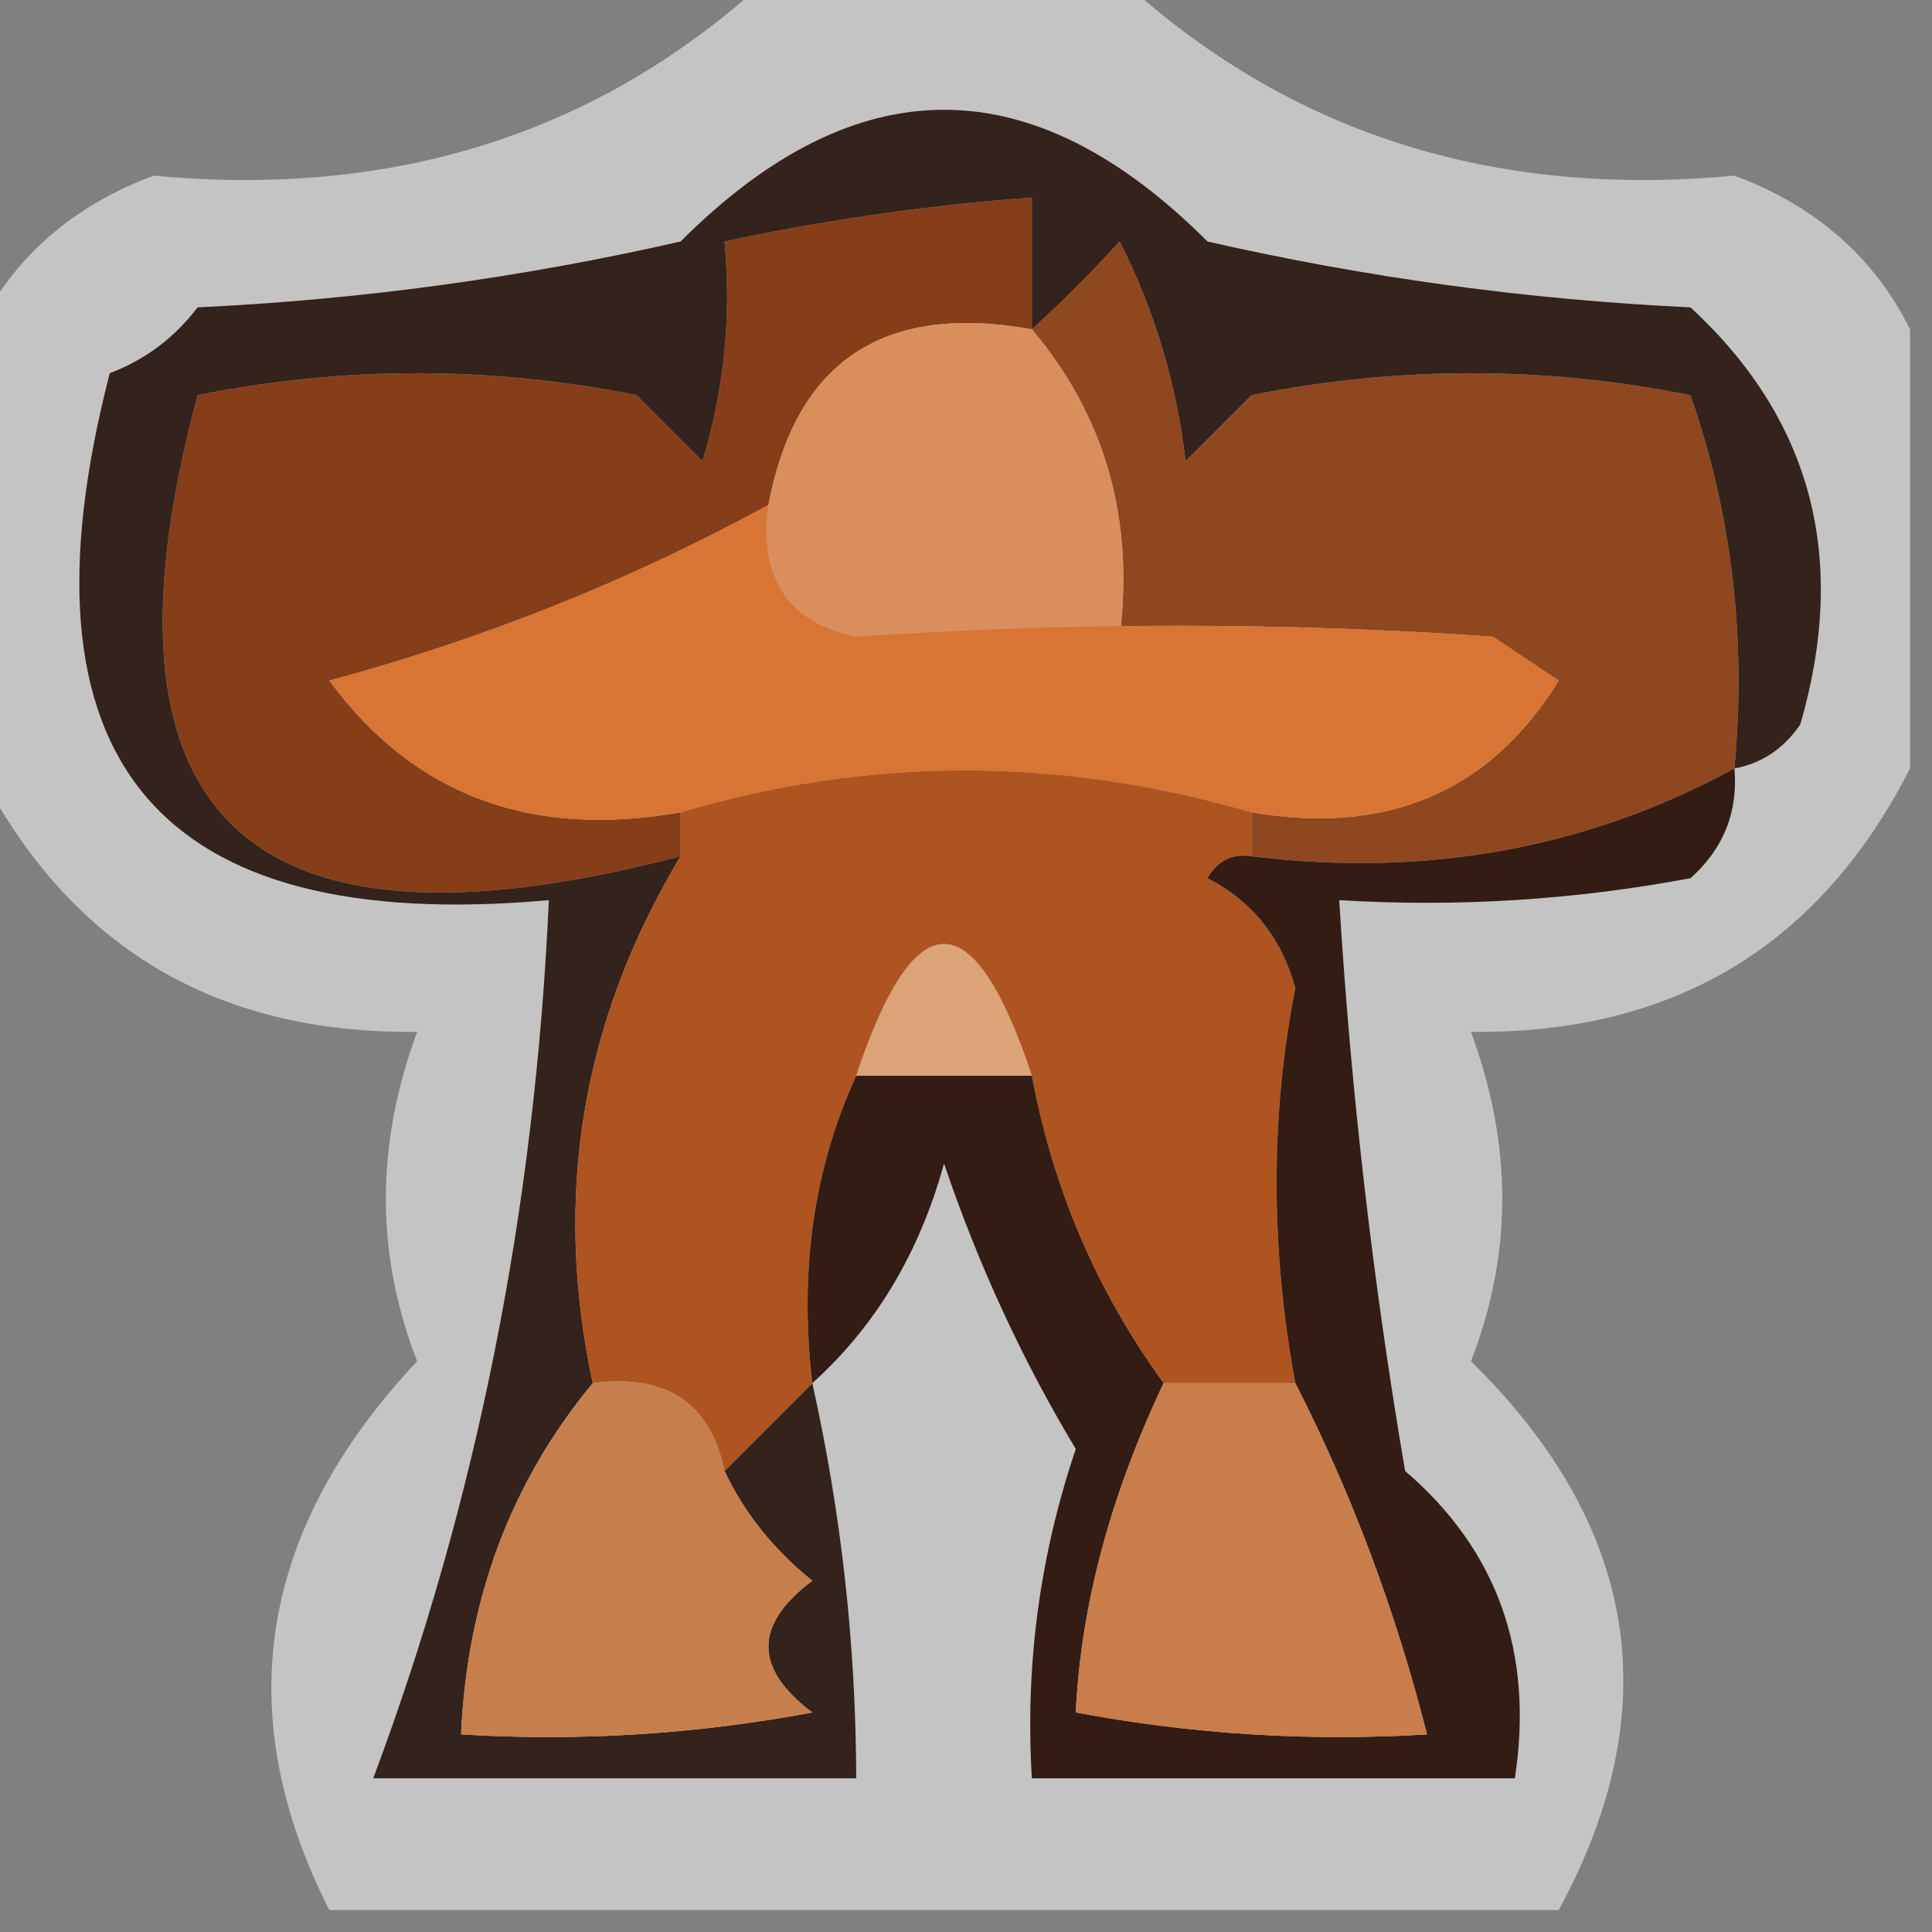 <?xml version="1.0" encoding="UTF-8"?>
<!DOCTYPE svg PUBLIC "-//W3C//DTD SVG 1.1//EN" "http://www.w3.org/Graphics/SVG/1.1/DTD/svg11.dtd">
<svg xmlns="http://www.w3.org/2000/svg" version="1.1" width="100%" viewBox="0 0 44 44" style="shape-rendering:geometricPrecision; text-rendering:geometricPrecision; image-rendering:optimizeQuality; fill-rule:evenodd; clip-rule:evenodd" xmlns:xlink="http://www.w3.org/1999/xlink">
<rect x="0" y="0" width="44" height="44" fill="#808080" stroke="none"/>
<g><path style="opacity:0.622" fill="#efeeee" d="M 17.5,-0.5 C 20.167,-0.5 22.833,-0.5 25.5,-0.5C 29.312,3.019 33.978,4.519 39.5,4C 41.35,4.69 42.684,5.856 43.5,7.5C 43.5,10.833 43.5,14.167 43.5,17.5C 41.438,21.552 38.105,23.552 33.5,23.5C 34.45,26.068 34.45,28.568 33.5,31C 37.319,34.751 37.986,38.918 35.5,43.5C 26.167,43.5 16.833,43.5 7.5,43.5C 5.225,39.016 5.891,34.849 9.5,31C 8.55,28.568 8.55,26.068 9.5,23.5C 4.895,23.552 1.562,21.552 -0.5,17.5C -0.5,14.167 -0.5,10.833 -0.5,7.5C 0.316,5.856 1.65,4.69 3.5,4C 9.022,4.519 13.688,3.019 17.5,-0.5 Z"/></g>
<g><path style="opacity:1" fill="#8f4720" d="M 39.5,17.5 C 36.154,19.324 32.487,19.99 28.5,19.5C 28.5,19.167 28.5,18.833 28.5,18.5C 31.604,19.029 33.938,18.029 35.5,15.5C 35,15.167 34.5,14.833 34,14.5C 29.248,14.169 24.415,14.169 19.5,14.5C 21.5,14.5 23.5,14.5 25.5,14.5C 25.834,11.812 25.168,9.479 23.5,7.5C 24.151,6.909 24.818,6.243 25.5,5.5C 26.298,7.078 26.798,8.744 27,10.5C 27.5,10 28,9.5 28.5,9C 31.833,8.333 35.167,8.333 38.5,9C 39.444,11.719 39.777,14.553 39.5,17.5 Z"/></g>
<g><path style="opacity:1" fill="#863e18" d="M 23.5,7.5 C 20.122,6.891 18.122,8.224 17.5,11.5C 14.365,13.214 11.031,14.548 7.5,15.5C 9.418,18.106 12.084,19.106 15.5,18.5C 15.5,18.833 15.5,19.167 15.5,19.5C 5.594,22.092 1.927,18.592 4.5,9C 7.833,8.333 11.167,8.333 14.5,9C 15,9.5 15.5,10 16,10.5C 16.494,8.866 16.66,7.199 16.5,5.5C 18.806,5.007 21.139,4.674 23.5,4.5C 23.5,5.5 23.5,6.5 23.5,7.5 Z"/></g>
<g><path style="opacity:1" fill="#34221c" d="M 39.5,17.5 C 39.777,14.553 39.444,11.719 38.5,9C 35.167,8.333 31.833,8.333 28.5,9C 28,9.5 27.5,10 27,10.5C 26.798,8.744 26.298,7.078 25.5,5.5C 24.818,6.243 24.151,6.909 23.5,7.5C 23.5,6.5 23.5,5.5 23.5,4.5C 21.139,4.674 18.806,5.007 16.5,5.5C 16.66,7.199 16.494,8.866 16,10.5C 15.5,10 15,9.5 14.5,9C 11.167,8.333 7.833,8.333 4.5,9C 1.927,18.592 5.594,22.092 15.5,19.5C 13.251,23.242 12.585,27.242 13.5,31.5C 11.639,33.745 10.639,36.412 10.5,39.5C 13.187,39.664 15.854,39.497 18.5,39C 17.167,38 17.167,37 18.5,36C 17.619,35.292 16.953,34.458 16.5,33.5C 17.167,32.833 17.833,32.167 18.5,31.5C 19.159,34.455 19.492,37.455 19.5,40.5C 15.833,40.5 12.167,40.5 8.5,40.5C 10.849,34.225 12.182,27.558 12.5,20.5C 3.555,21.302 0.222,17.302 2.5,8.5C 3.308,8.192 3.975,7.692 4.5,7C 8.211,6.825 11.878,6.325 15.5,5.5C 19.5,1.5 23.5,1.5 27.5,5.5C 31.122,6.325 34.789,6.825 38.5,7C 41.265,9.553 42.098,12.719 41,16.5C 40.617,17.056 40.117,17.389 39.5,17.5 Z"/></g>
<g><path style="opacity:1" fill="#d98e5c" d="M 23.5,7.5 C 25.168,9.479 25.834,11.812 25.5,14.5C 23.5,14.5 21.5,14.5 19.5,14.5C 17.952,14.179 17.285,13.179 17.5,11.5C 18.122,8.224 20.122,6.891 23.5,7.5 Z"/></g>
<g><path style="opacity:1" fill="#d87434" d="M 17.5,11.5 C 17.285,13.179 17.952,14.179 19.5,14.5C 24.415,14.169 29.248,14.169 34,14.5C 34.5,14.833 35,15.167 35.5,15.5C 33.938,18.029 31.604,19.029 28.5,18.5C 24.135,17.227 19.802,17.227 15.5,18.5C 12.084,19.106 9.418,18.106 7.5,15.5C 11.031,14.548 14.365,13.214 17.5,11.5 Z"/></g>
<g><path style="opacity:1" fill="#ae5420" d="M 28.5,18.5 C 28.5,18.833 28.5,19.167 28.5,19.5C 28.062,19.435 27.728,19.601 27.5,20C 28.516,20.519 29.182,21.353 29.5,22.5C 28.931,25.412 28.931,28.412 29.5,31.5C 28.5,31.5 27.5,31.5 26.5,31.5C 24.98,29.412 23.98,27.078 23.5,24.5C 22.167,20.5 20.833,20.5 19.5,24.5C 18.532,26.607 18.198,28.941 18.5,31.5C 17.833,32.167 17.167,32.833 16.5,33.5C 16.179,31.952 15.179,31.285 13.5,31.5C 12.585,27.242 13.251,23.242 15.5,19.5C 15.5,19.167 15.5,18.833 15.5,18.5C 19.802,17.227 24.135,17.227 28.5,18.5 Z"/></g>
<g><path style="opacity:1" fill="#dca278" d="M 23.5,24.5 C 22.167,24.5 20.833,24.5 19.5,24.5C 20.833,20.5 22.167,20.5 23.5,24.5 Z"/></g>
<g><path style="opacity:1" fill="#331c14" d="M 39.5,17.5 C 39.586,18.496 39.252,19.329 38.5,20C 35.854,20.497 33.187,20.664 30.5,20.5C 30.765,24.853 31.265,29.187 32,33.5C 34.102,35.303 34.936,37.636 34.5,40.5C 30.833,40.5 27.167,40.5 23.5,40.5C 23.344,37.934 23.678,35.434 24.5,33C 23.278,30.966 22.278,28.799 21.5,26.5C 20.935,28.544 19.935,30.21 18.5,31.5C 18.198,28.941 18.532,26.607 19.5,24.5C 20.833,24.5 22.167,24.5 23.5,24.5C 23.98,27.078 24.98,29.412 26.5,31.5C 25.284,34.07 24.617,36.57 24.5,39C 27.146,39.497 29.813,39.664 32.5,39.5C 31.783,36.677 30.783,34.01 29.5,31.5C 28.931,28.412 28.931,25.412 29.5,22.5C 29.182,21.353 28.516,20.519 27.5,20C 27.728,19.601 28.062,19.435 28.5,19.5C 32.487,19.99 36.154,19.324 39.5,17.5 Z"/></g>
<g><path style="opacity:1" fill="#c77e4d" d="M 13.5,31.5 C 15.179,31.285 16.179,31.952 16.5,33.5C 16.953,34.458 17.619,35.292 18.5,36C 17.167,37 17.167,38 18.5,39C 15.854,39.497 13.187,39.664 10.5,39.5C 10.639,36.412 11.639,33.745 13.5,31.5 Z"/></g>
<g><path style="opacity:1" fill="#c87d4a" d="M 26.5,31.5 C 27.5,31.5 28.5,31.5 29.5,31.5C 30.783,34.01 31.783,36.677 32.5,39.5C 29.813,39.664 27.146,39.497 24.5,39C 24.617,36.57 25.284,34.07 26.5,31.5 Z"/></g>
</svg>
